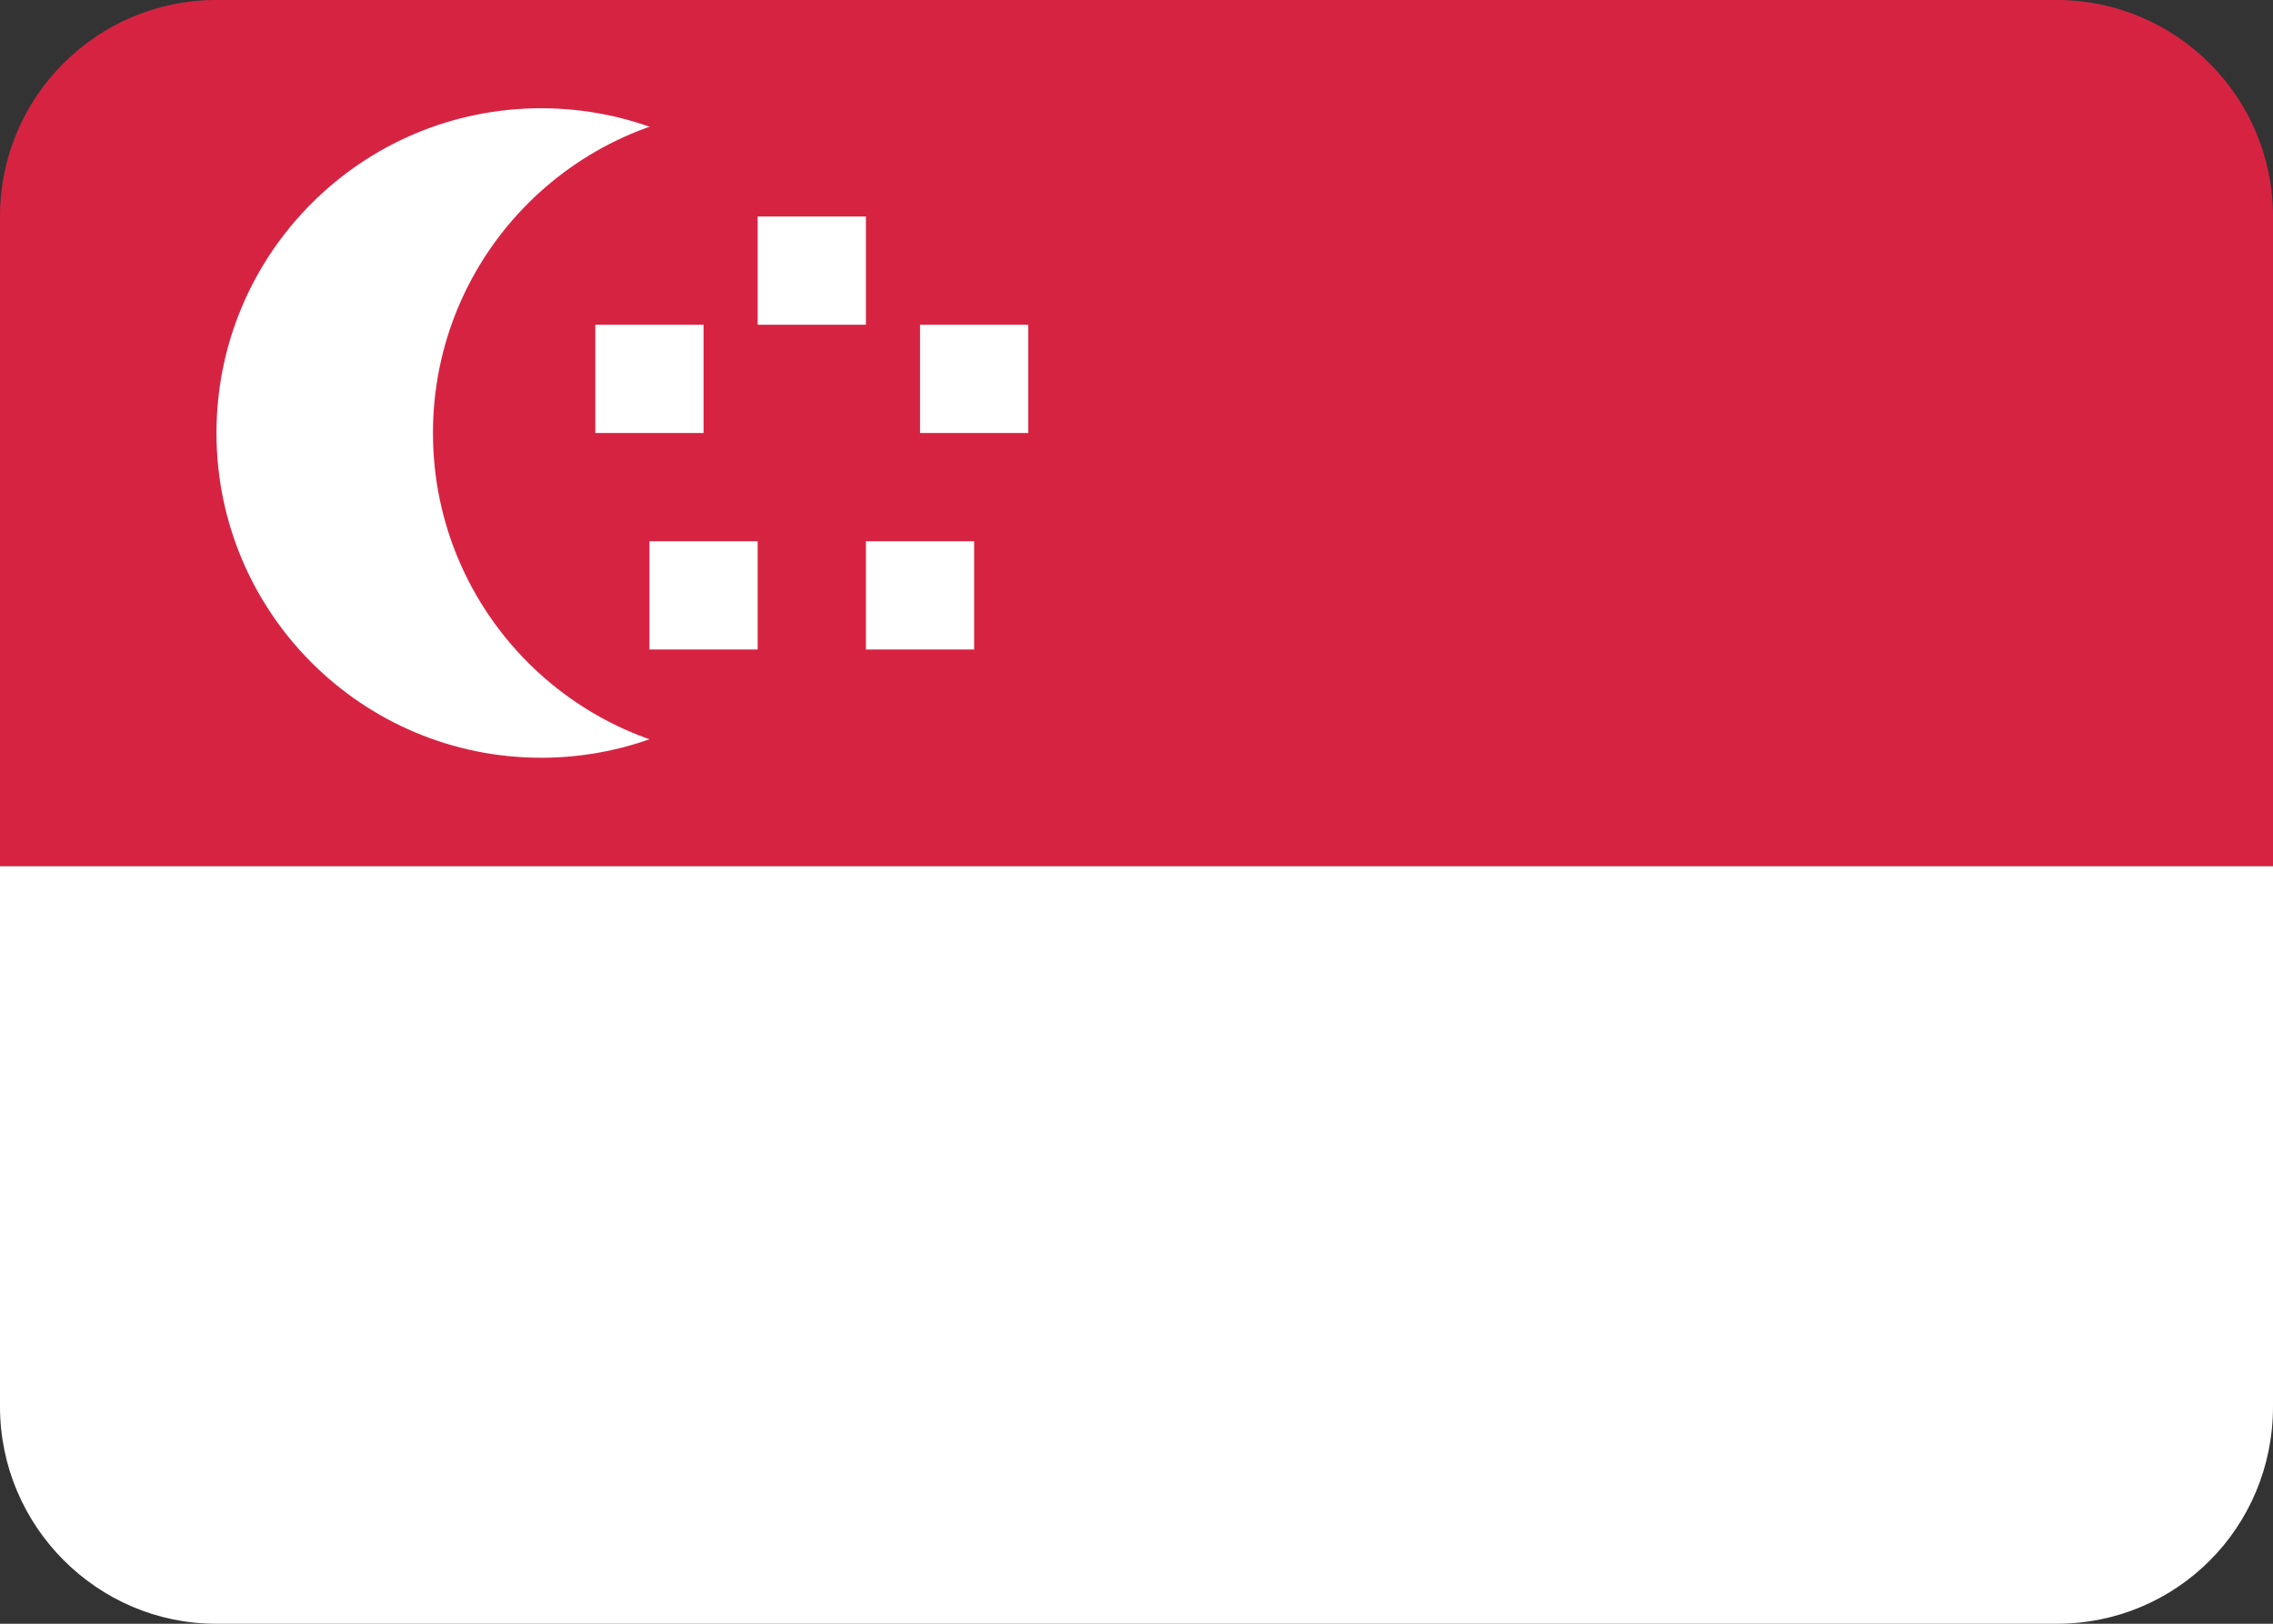 <svg xmlns="http://www.w3.org/2000/svg" width="21" height="15" viewBox="0 0 21 15">
  <rect x="0" y="0" width="21" height="15" fill="#333333" stroke="none"/>
  <g fill="none" fill-rule="evenodd">
    <path fill="#FFFFFF" d="M0,8 L0,12.994 C0,14.102 0.902,15 1.995,15 L19.005,15 C20.107,15 21,14.113 21,12.994 L21,8 L0,8 Z"/>
    <path fill="#D72342" d="M2,0 L19,0 C20.105,-2.02906125e-16 21,0.895 21,2 L21,8 L0,8 L0,2 C-1.3527075e-16,0.895 0.895,2.02906125e-16 2,0 Z"/>
    <circle cx="5" cy="4" r="3" fill="#FFFFFF"/>
    <circle cx="7" cy="4" r="3" fill="#D72342"/>
    <rect width="1" height="1" x="7" y="2" fill="#FFFFFF"/>
    <rect width="1" height="1" x="8.5" y="3" fill="#FFFFFF"/>
    <rect width="1" height="1" x="5.5" y="3" fill="#FFFFFF"/>
    <rect width="1" height="1" x="6" y="5" fill="#FFFFFF"/>
    <rect width="1" height="1" x="8" y="5" fill="#FFFFFF"/>
  </g>
</svg>
